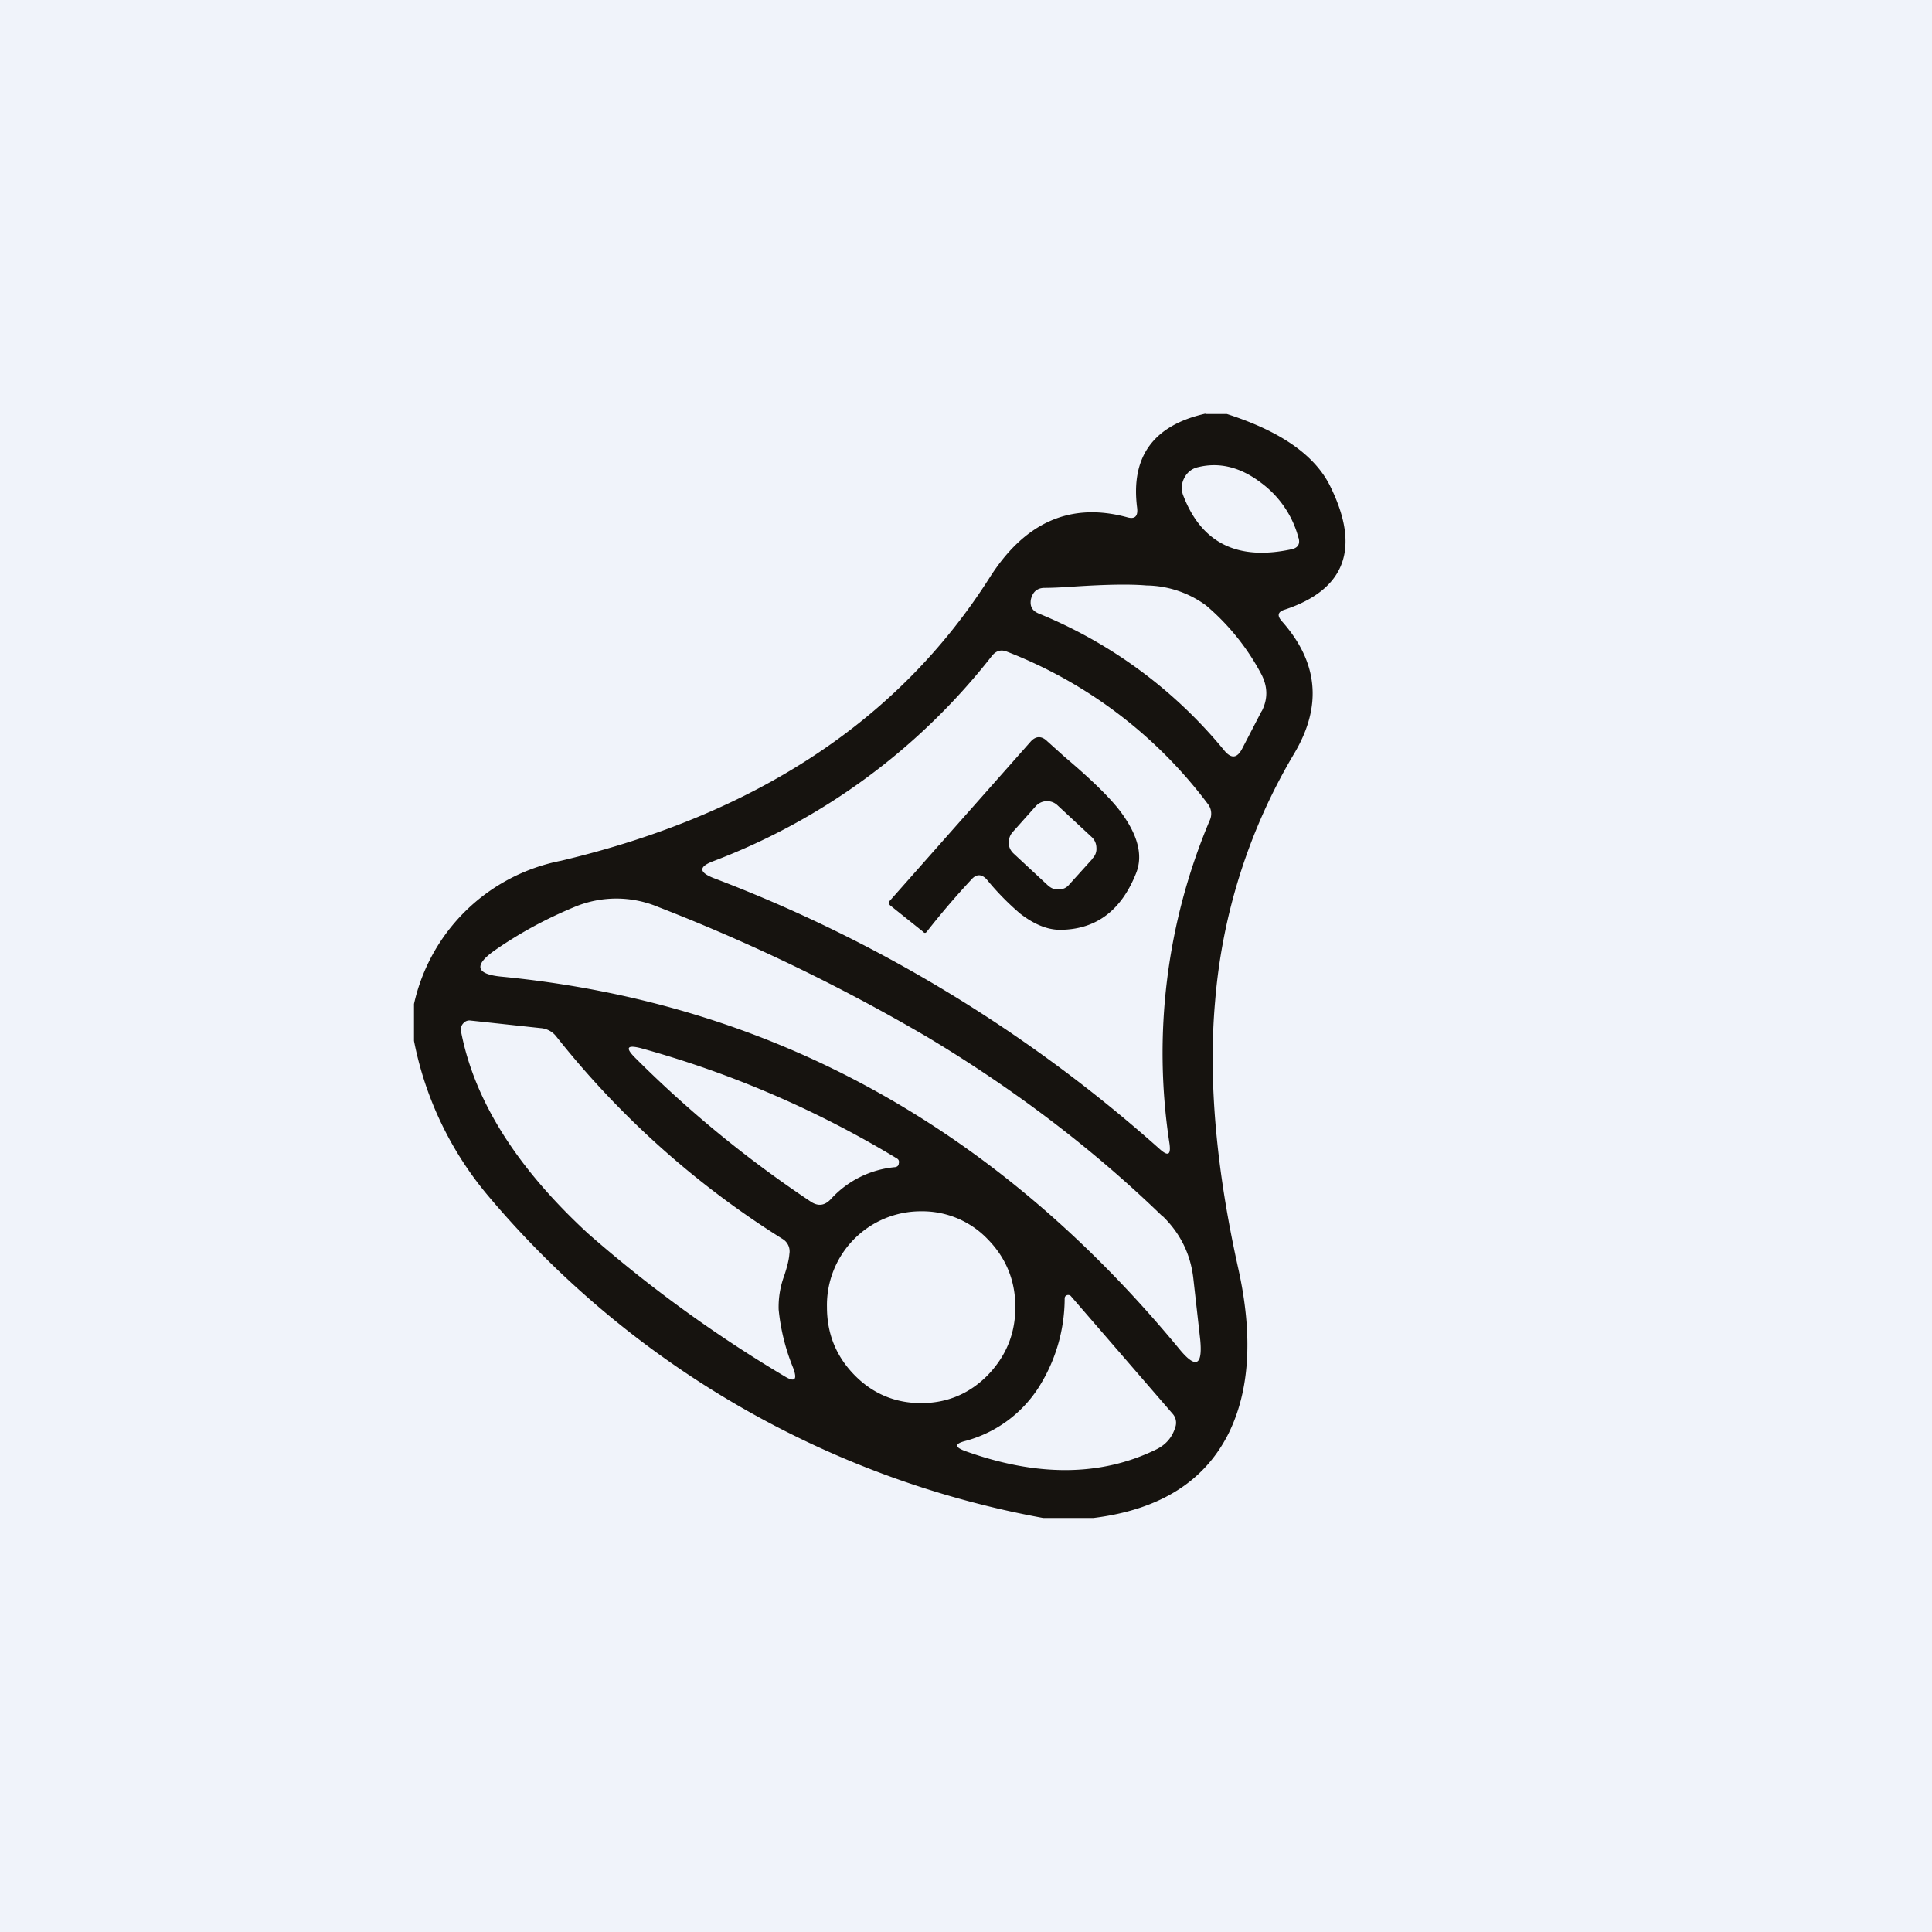 <!-- by TradingView --><svg width="56" height="56" viewBox="0 0 56 56" xmlns="http://www.w3.org/2000/svg"><path fill="#F0F3FA" d="M0 0h56v56H0z"/><path d="M34.94 12h.62c1.56.5 2.57 1.2 3.01 2.12.87 1.78.42 2.97-1.33 3.55-.2.06-.23.17-.09.33 1.06 1.19 1.18 2.46.37 3.83a16.67 16.67 0 0 0-2.3 7.2c-.2 2.27.03 4.85.67 7.73.43 1.93.34 3.52-.27 4.77-.7 1.41-2 2.23-3.93 2.47h-1.45a27.49 27.49 0 0 1-16.05-9.29A9.93 9.93 0 0 1 12 30.17V29.1a5.43 5.43 0 0 1 4.26-4.15c5.66-1.34 9.8-4.08 12.42-8.2 1.02-1.61 2.34-2.2 3.98-1.76.23.07.33-.02.3-.27-.19-1.48.47-2.39 1.98-2.73Zm2.7 3.6a2.9 2.9 0 0 0-1.08-1.6c-.6-.46-1.21-.61-1.83-.46a.58.58 0 0 0-.4.31.6.6 0 0 0-.03.52c.53 1.37 1.57 1.89 3.14 1.55.18-.04.25-.15.2-.33Zm-1.07 5.02c.18-.35.18-.7 0-1.06a6.75 6.75 0 0 0-1.61-2.01 2.98 2.98 0 0 0-1.73-.58c-.46-.04-1.15-.03-2.07.03-.42.03-.71.04-.88.04-.22 0-.35.12-.4.34-.03.2.04.32.22.4a13.6 13.6 0 0 1 5.4 3.99c.2.23.36.2.5-.06l.57-1.1ZM33.9 33.16a17.32 17.32 0 0 1 1.16-9.37.46.46 0 0 0-.06-.5 13.27 13.27 0 0 0-5.81-4.4c-.17-.07-.31-.03-.43.11a18.63 18.63 0 0 1-8.08 5.96c-.43.16-.43.32 0 .49a41.54 41.54 0 0 1 12.95 7.87c.23.2.31.15.27-.16Zm-.2 2.1c-2-1.94-4.27-3.67-6.82-5.2a54.3 54.3 0 0 0-7.8-3.77 3.14 3.14 0 0 0-2.43 0c-.82.34-1.58.75-2.3 1.25-.63.44-.56.7.2.77 7.78.76 14.32 4.35 19.64 10.8.47.57.67.48.6-.27l-.2-1.78c-.08-.71-.38-1.31-.88-1.8Zm-20.34-5.38c.38 2 1.6 3.95 3.68 5.87a38.52 38.52 0 0 0 5.68 4.13c.32.2.4.12.27-.23a6.02 6.02 0 0 1-.42-1.69 2.6 2.6 0 0 1 .16-.98c.09-.27.14-.48.15-.63a.42.42 0 0 0-.2-.44 25.85 25.85 0 0 1-6.55-5.86.63.63 0 0 0-.46-.25l-2.04-.22a.23.23 0 0 0-.2.08.26.26 0 0 0-.07.22ZM26 33.58a29.46 29.46 0 0 0-7.43-3.2c-.4-.1-.45-.01-.16.28a33.28 33.28 0 0 0 5.09 4.17c.21.14.4.12.58-.07a2.86 2.86 0 0 1 1.87-.93c.06-.01.1-.05.1-.1.02-.07 0-.12-.05-.15Zm3.43 4.3c0-.76-.27-1.42-.8-1.96a2.62 2.62 0 0 0-1.93-.81 2.72 2.72 0 0 0-2.73 2.78c0 .76.26 1.42.8 1.97.53.54 1.18.81 1.93.81s1.4-.27 1.93-.81c.53-.55.8-1.2.8-1.97Zm1.43-.24a4.83 4.83 0 0 1-.77 2.6 3.64 3.64 0 0 1-2.12 1.53c-.3.08-.3.17-.02.28 2.1.76 3.96.75 5.57-.04.28-.14.46-.35.55-.65a.39.39 0 0 0-.08-.38l-2.94-3.4c-.03-.04-.07-.05-.12-.04-.05.02-.07.05-.07.1Z" fill="#16130F"/><path d="M28.16 25.49c-.43.46-.86.96-1.3 1.52-.03.04-.07.04-.1 0l-.95-.76c-.05-.04-.06-.1-.01-.15l4.07-4.6c.15-.17.32-.18.49-.01l.5.45c.77.65 1.3 1.17 1.6 1.56.52.69.68 1.29.47 1.81-.42 1.06-1.13 1.61-2.13 1.64-.4.02-.8-.14-1.22-.46a7.64 7.64 0 0 1-.98-1c-.15-.16-.3-.16-.44 0Zm3.5-.6c.09-.09.13-.2.12-.32a.43.43 0 0 0-.15-.32l-.98-.91a.44.44 0 0 0-.63.03l-.66.74c-.09.1-.12.2-.12.33 0 .12.06.23.15.31l.98.91c.1.09.2.13.32.12.13 0 .23-.05.31-.15l.66-.73Z" fill="#16130F"/></svg>